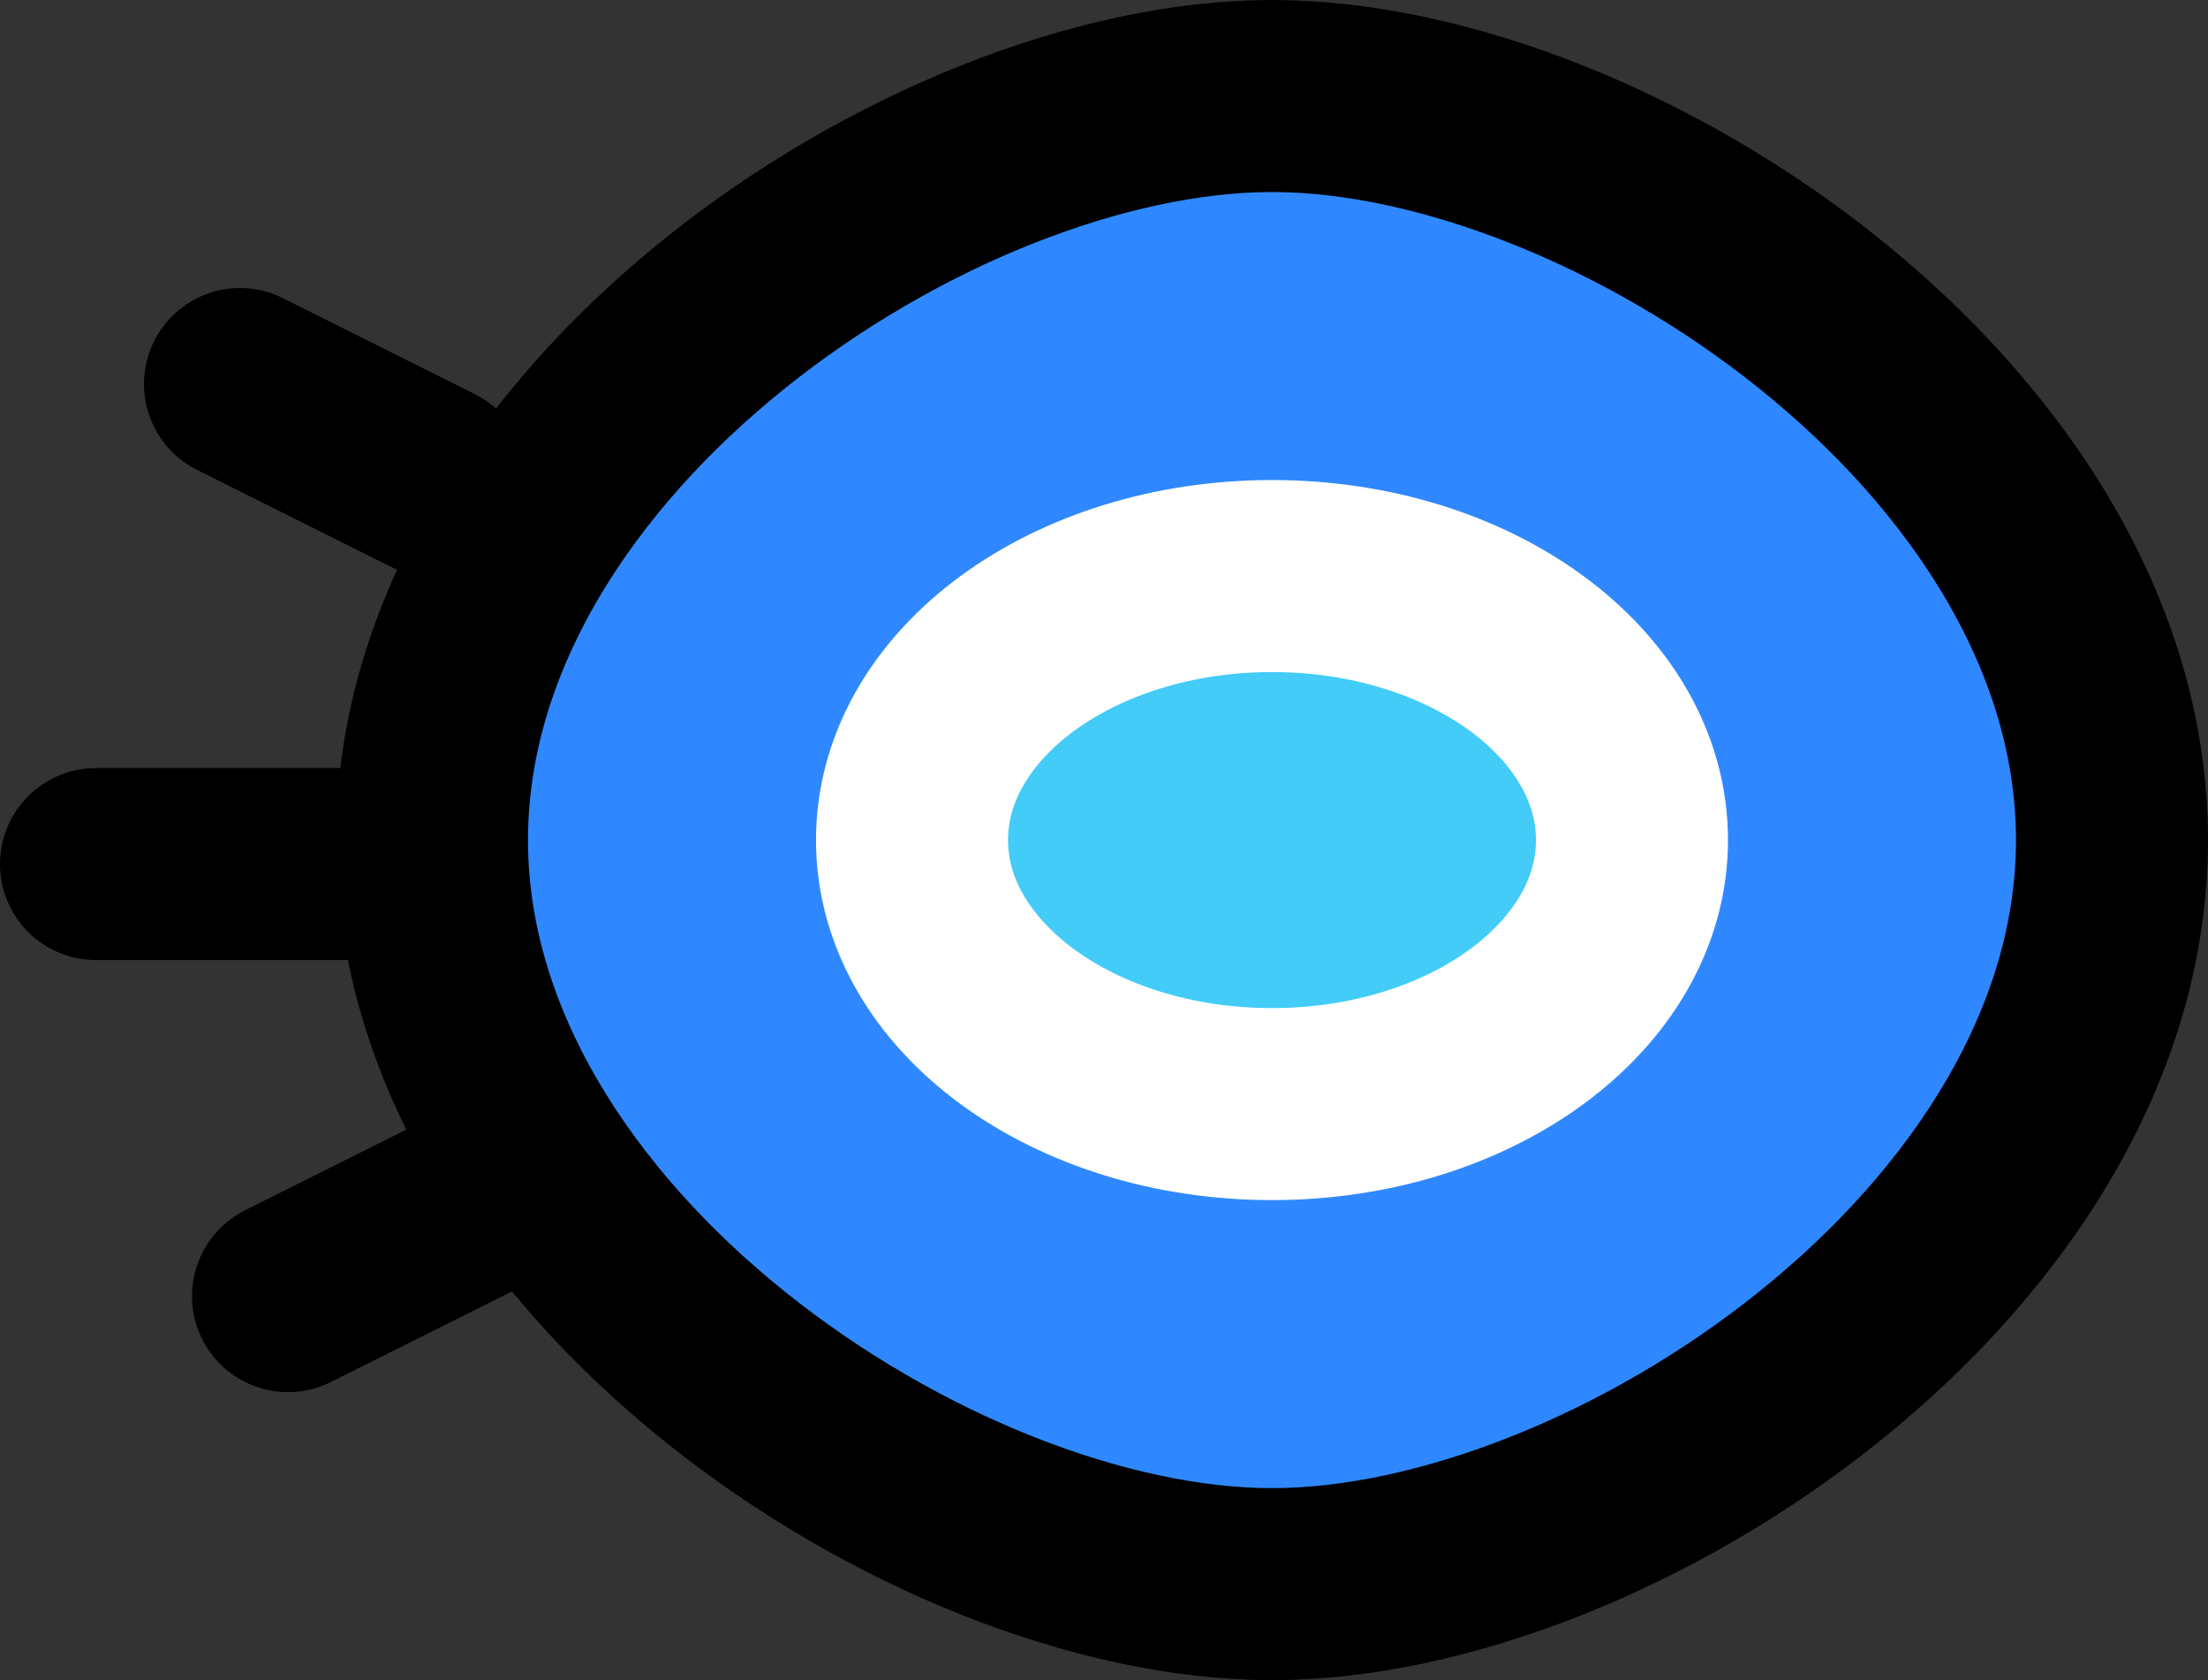 <svg width="46" height="35" viewBox="0 0 46 35" fill="none" xmlns="http://www.w3.org/2000/svg">
<rect x="0" y="0" width="46" height="35" fill="#333333" stroke="none"/>
<path fill-rule="evenodd" clip-rule="evenodd" d="M44 17.5C44 8.94 33.597 2 26.5 2C19.402 2 9 8.94 9 17.5C9 26.06 19.41 33 26.5 33C33.59 33 44 26.06 44 17.5Z" fill="#2F88FF" stroke="black" stroke-width="4" stroke-linejoin="round"/>
<path d="M34 17.5C34 14.462 30.642 12 26.5 12C22.358 12 19 14.462 19 17.5C19 20.538 22.358 23 26.5 23C30.642 23 34 20.538 34 17.5Z" fill="#43CCF8" stroke="white" stroke-width="4" stroke-linejoin="round"/>
<path d="M6 27L10 25" stroke="black" stroke-width="4" stroke-linecap="round"/>
<path d="M5 8L9 10" stroke="black" stroke-width="4" stroke-linecap="round"/>
<path d="M2 18H9" stroke="black" stroke-width="4" stroke-linecap="round"/>
</svg>
